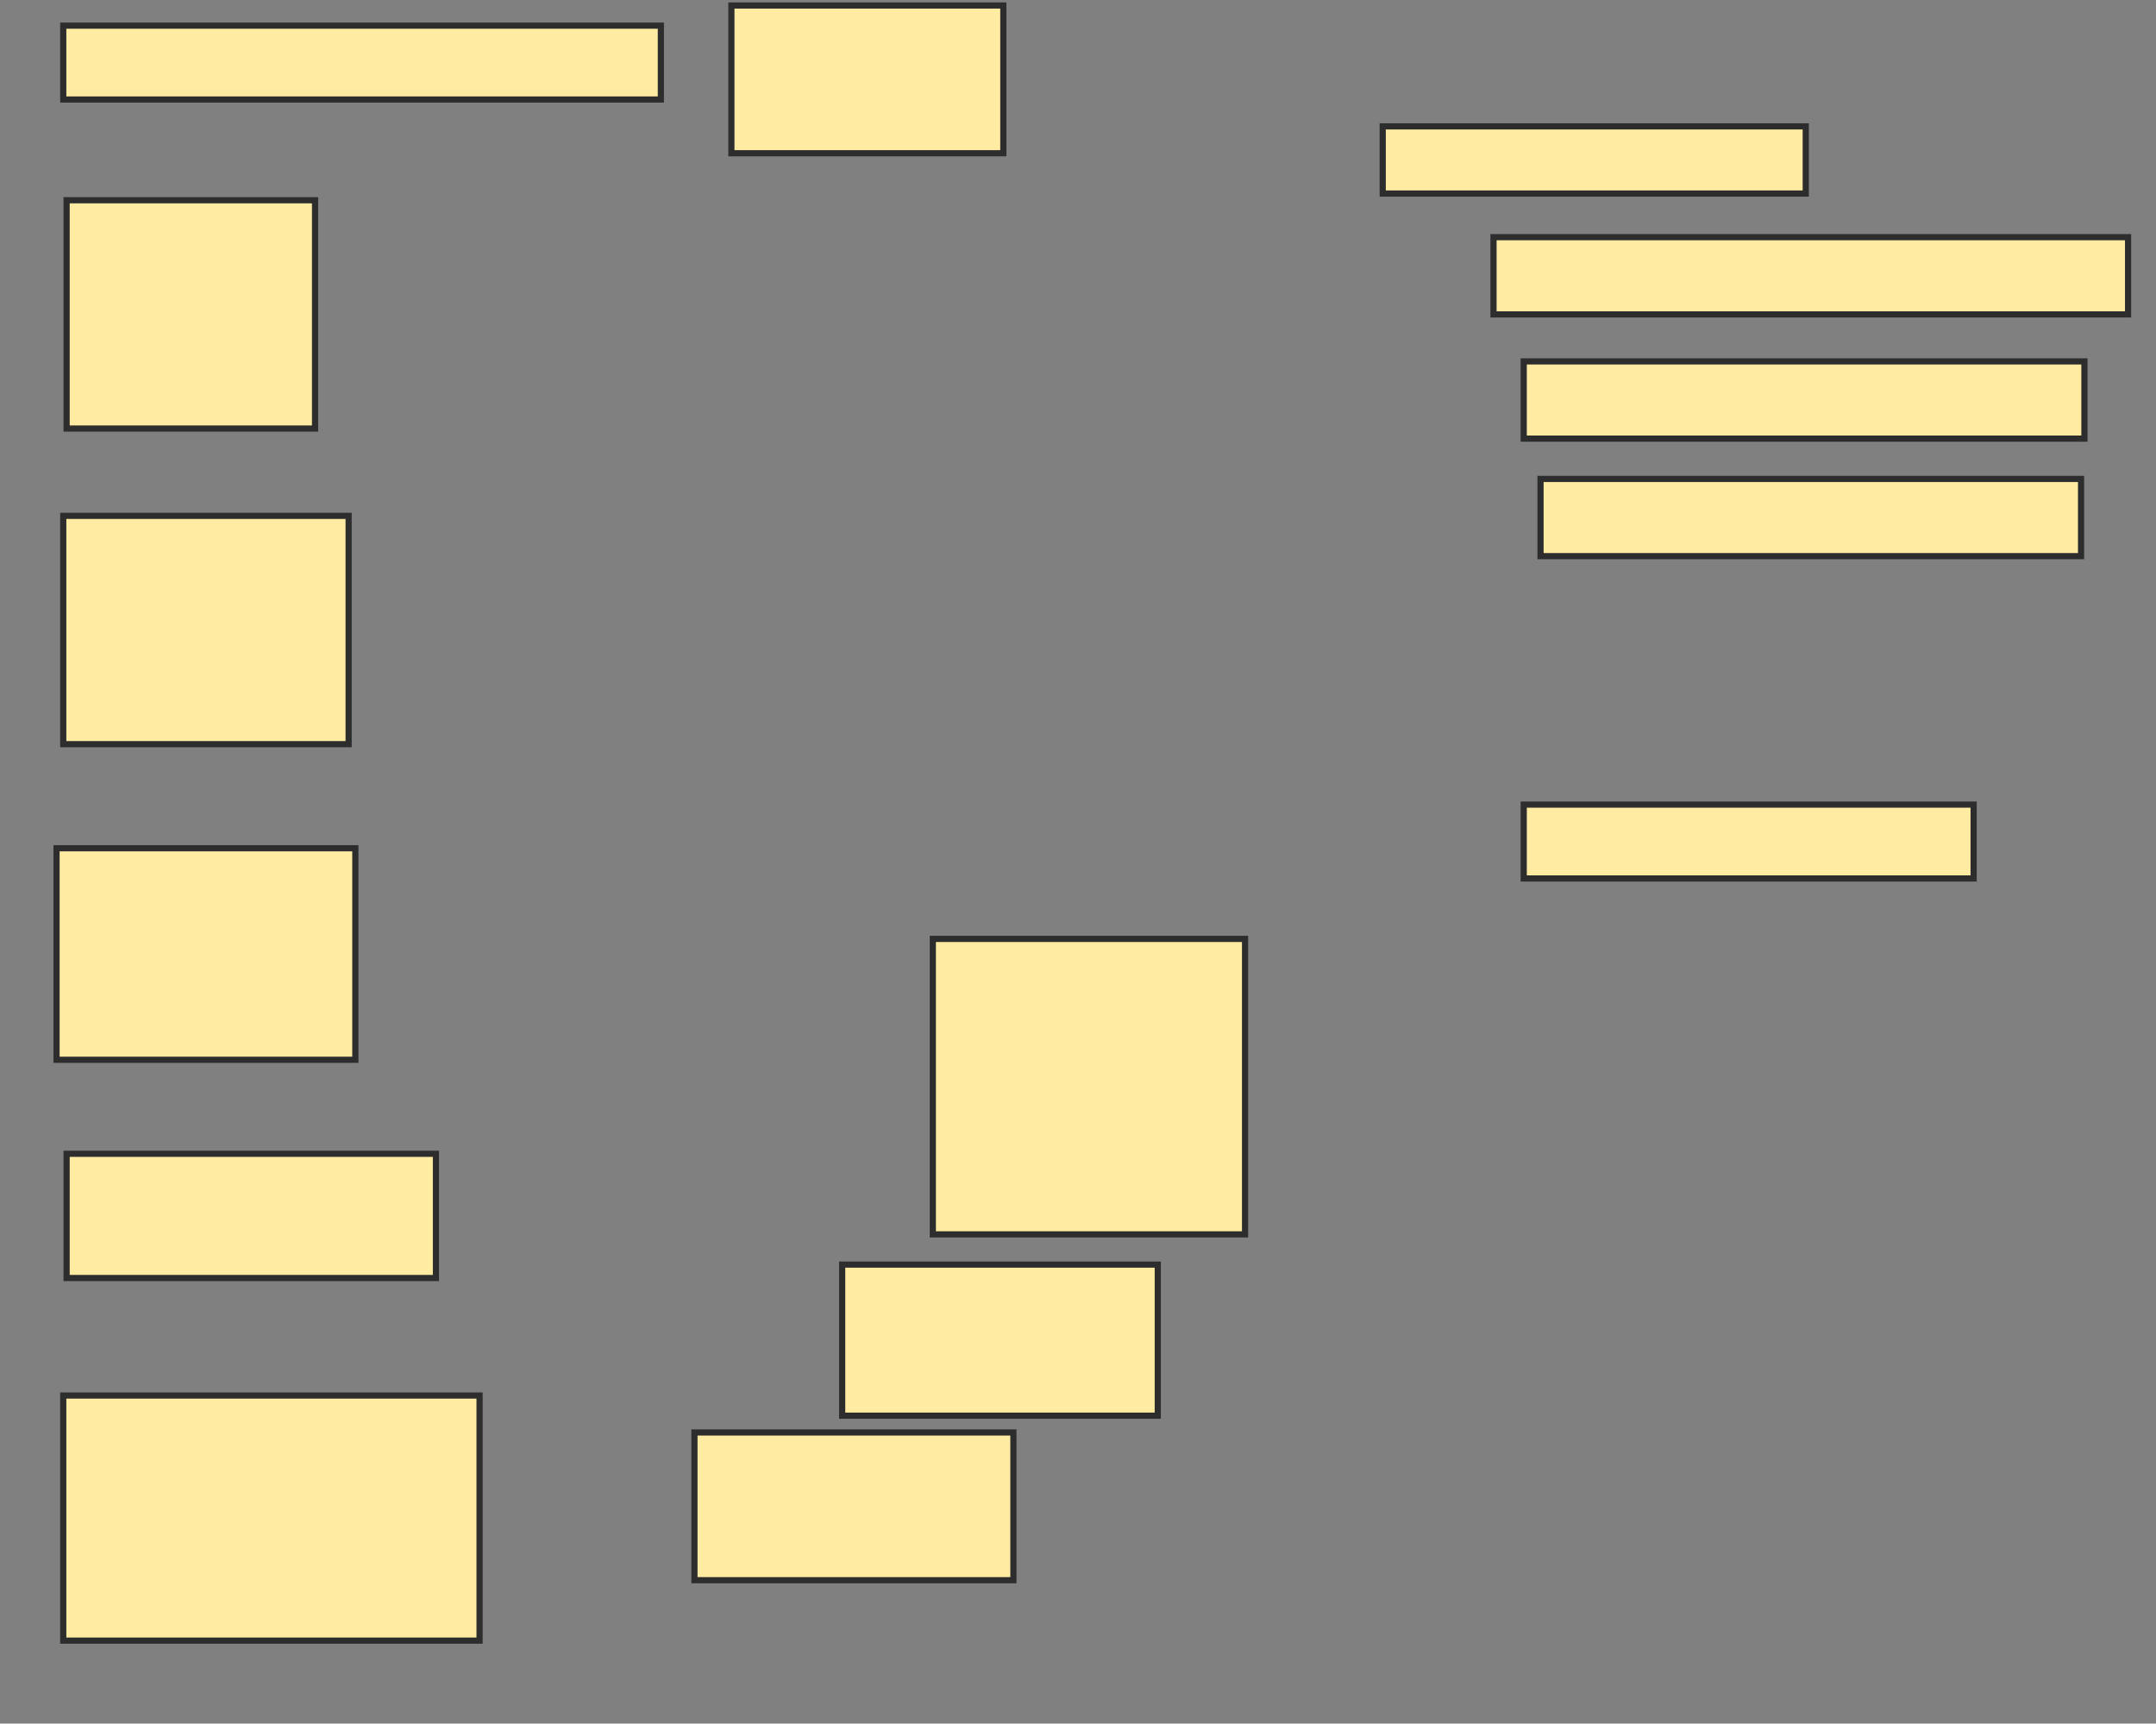 <svg xmlns="http://www.w3.org/2000/svg" width="349" height="279">
 <rect width="100%" height="100%" fill="#808080" stroke="none"/>
 <!-- Created with Image Occlusion Enhanced -->
 <g>
  <title>Labels</title>
 </g>
 <g>
  <title>Masks</title>
  <rect id="b38cb46cd1964b3b84ebc1e6cc68c8db-ao-1" height="11.957" width="96.739" y="4.152" x="10.239" stroke="#2D2D2D" fill="#FFEBA2"/>
  <rect id="b38cb46cd1964b3b84ebc1e6cc68c8db-ao-2" height="36.957" width="40.217" y="32.413" x="10.783" stroke="#2D2D2D" fill="#FFEBA2"/>
  <rect id="b38cb46cd1964b3b84ebc1e6cc68c8db-ao-3" height="36.957" width="46.196" y="83.5" x="10.239" stroke="#2D2D2D" fill="#FFEBA2"/>
  <rect id="b38cb46cd1964b3b84ebc1e6cc68c8db-ao-4" height="34.239" width="48.37" y="137.304" x="9.152" stroke="#2D2D2D" fill="#FFEBA2"/>
  <rect id="b38cb46cd1964b3b84ebc1e6cc68c8db-ao-5" height="20.109" width="59.783" y="186.761" x="10.783" stroke="#2D2D2D" fill="#FFEBA2"/>
  <rect id="b38cb46cd1964b3b84ebc1e6cc68c8db-ao-6" height="39.674" width="67.391" y="225.891" x="10.239" stroke="#2D2D2D" fill="#FFEBA2"/>
  <rect id="b38cb46cd1964b3b84ebc1e6cc68c8db-ao-7" height="23.913" width="44.022" y="0.891" x="118.391" stroke="#2D2D2D" fill="#FFEBA2"/>
  <rect id="b38cb46cd1964b3b84ebc1e6cc68c8db-ao-8" height="10.87" width="68.478" y="20.457" x="223.826" stroke="#2D2D2D" fill="#FFEBA2"/>
  <rect id="b38cb46cd1964b3b84ebc1e6cc68c8db-ao-9" height="12.5" width="102.717" y="38.391" x="241.761" stroke="#2D2D2D" fill="#FFEBA2"/>
  <rect id="b38cb46cd1964b3b84ebc1e6cc68c8db-ao-10" height="12.5" width="90.761" y="58.5" x="246.652" stroke="#2D2D2D" fill="#FFEBA2"/>
  <rect id="b38cb46cd1964b3b84ebc1e6cc68c8db-ao-11" height="12.5" width="87.5" y="77.522" x="249.37" stroke="#2D2D2D" fill="#FFEBA2"/>
  
  <rect id="b38cb46cd1964b3b84ebc1e6cc68c8db-ao-13" height="11.957" width="72.826" y="130.239" x="246.652" stroke="#2D2D2D" fill="#FFEBA2"/>
  <rect id="b38cb46cd1964b3b84ebc1e6cc68c8db-ao-14" height="47.826" width="50.543" y="151.978" x="151" stroke="#2D2D2D" fill="#FFEBA2"/>
  <rect id="b38cb46cd1964b3b84ebc1e6cc68c8db-ao-15" height="24.457" width="51.087" y="204.696" x="136.326" stroke="#2D2D2D" fill="#FFEBA2"/>
  <rect id="b38cb46cd1964b3b84ebc1e6cc68c8db-ao-16" height="23.913" width="51.63" y="231.87" x="112.413" stroke="#2D2D2D" fill="#FFEBA2"/>
 </g>
</svg>